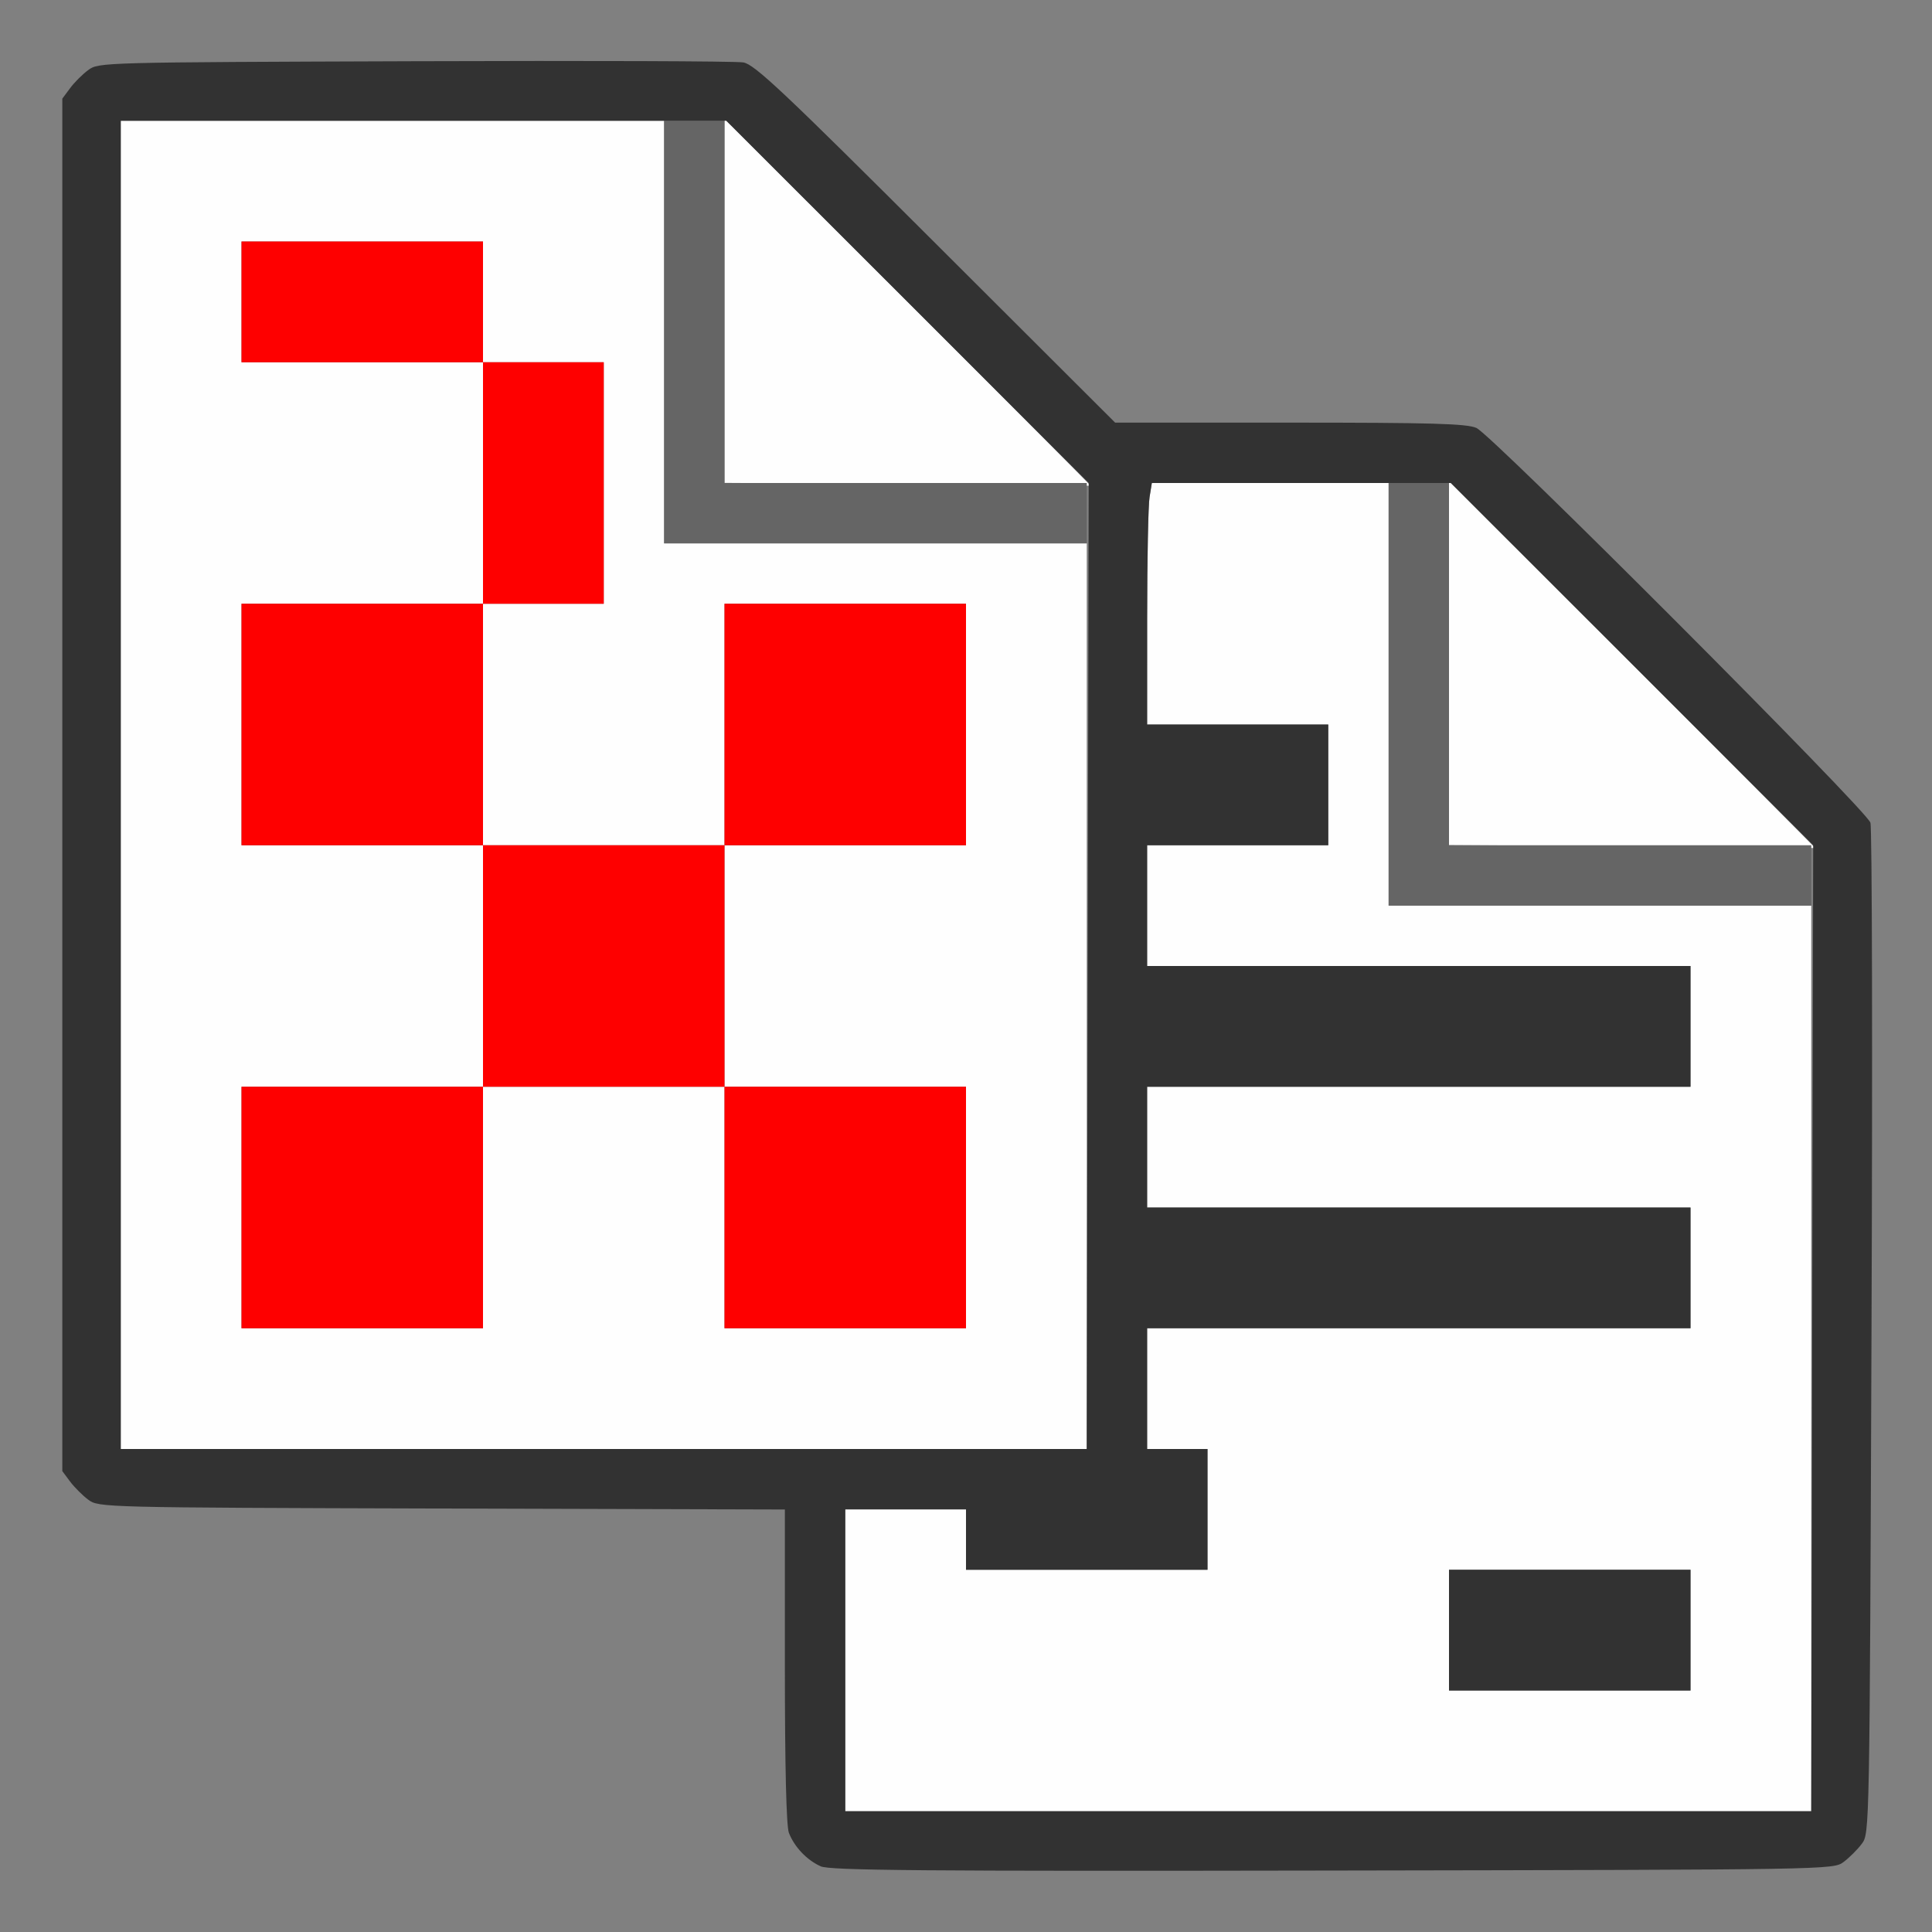 <?xml version="1.0" encoding="UTF-8" standalone="no"?>
<!-- Created with Inkscape (http://www.inkscape.org/) -->

<svg
   version="1.1"
   id="svg2"
   width="1600"
   height="1600"
   viewBox="0 0 1600 1600"
   sodipodi:docname="sortbyext.svg"
   inkscape:version="1.2.2 (732a01da63, 2022-12-09)"
   xmlns:inkscape="http://www.inkscape.org/namespaces/inkscape"
   xmlns:sodipodi="http://sodipodi.sourceforge.net/DTD/sodipodi-0.dtd"
   xmlns="http://www.w3.org/2000/svg"
   xmlns:svg="http://www.w3.org/2000/svg"
   xmlns:rdf="http://www.w3.org/1999/02/22-rdf-syntax-ns#"
   xmlns:cc="http://creativecommons.org/ns#"
   xmlns:dc="http://purl.org/dc/elements/1.1/">
  <rect x="0" y="0" width="1600" height="1600" fill="#808080" stroke="none"/>
  <defs
     id="defs6" />
  <sodipodi:namedview
     pagecolor="#808080"
     bordercolor="#666666"
     borderopacity="1"
     objecttolerance="10"
     gridtolerance="10"
     guidetolerance="10"
     inkscape:pageopacity="0"
     inkscape:pageshadow="2"
     inkscape:window-width="1993"
     inkscape:window-height="1009"
     id="namedview4"
     showgrid="false"
     inkscape:zoom="0.5"
     inkscape:cx="9"
     inkscape:cy="8"
     inkscape:window-x="-8"
     inkscape:window-y="-8"
     inkscape:window-maximized="1"
     inkscape:current-layer="SORTBYEXT"
     inkscape:showpageshadow="0"
     inkscape:pagecheckerboard="true"
     inkscape:deskcolor="#d1d1d1" />
  <g
     id="SORTBYEXT"
     transform="matrix(100,0,0,100,0,4.9999997e-5)"
     style="stroke-width:0.011">
    <path
       style="fill:none;stroke-width:0"
       d="M 0,8 V 0 h 8 8 v 8 8 H 8 0 Z m 15.269,7.42 c 0.047,-0.035 0.115,-0.103 0.151,-0.151 0.064,-0.086 0.065,-0.106 0.08,-4.232 0.009,-2.28 0.004,-4.181 -0.009,-4.224 C 15.457,6.706 12.355,3.599 12.228,3.544 12.146,3.508 11.852,3.5 10.681,3.5 H 9.235 L 7.75,2.018 C 6.486,0.756 6.249,0.533 6.156,0.517 6.096,0.506 4.87,0.502 3.432,0.507 0.847,0.516 0.816,0.516 0.731,0.58 0.683,0.615 0.615,0.683 0.58,0.731 L 0.516,0.817 V 6.5 12.183 l 0.064,0.086 c 0.035,0.047 0.103,0.115 0.151,0.151 0.085,0.064 0.113,0.065 2.928,0.073 L 6.5,12.501 v 1.294 c 0,0.841 0.012,1.325 0.033,1.382 0.044,0.117 0.149,0.227 0.264,0.278 0.077,0.034 0.832,0.041 4.24,0.035 4.134,-0.007 4.146,-0.007 4.232,-0.071 z"
       id="path827"
       inkscape:connector-curvature="0" />
    <path
       style="fill:#fefefe;stroke-width:0"
       d="M 7,13.75 V 12.5 H 7.5 8 V 12.75 13 h 1 1 V 12.5 12 H 9.75 9.5 V 11.5 11 H 11.75 14 V 10.5 10 H 11.75 9.5 V 9.5 9 H 11.75 14 V 8.5 8 H 11.75 9.5 V 7.5 7 H 10.25 11 V 6.5 6 H 10.25 9.5 l 3.438e-4,-0.883 c 1.875e-4,-0.486 0.009,-0.936 0.02,-1 L 9.539,4 H 10.52 11.5 V 5.75 7.5 H 13.25 15 V 11.25 15 H 11 7 V 13.75 Z M 14,13.5 V 13 h -1 -1 v 0.5 0.5 h 1 1 z M 1,6.5 V 1 H 3.25 5.5 V 2.75 4.5 H 7.25 9 V 8.25 12 H 5 1 Z M 4,10 V 9 h 1 1 v 1 1 H 7 8 V 10 9 H 7 6 V 8 7 H 7 8 V 6 5 H 7 6 V 6 7 H 5 4 V 6 5 H 4.5 5 V 4 3 H 4.5 4 V 2.5 2 H 3 2 V 2.5 3 H 3 4 V 4 5 H 3 2 V 6 7 H 3 4 V 8 9 H 3 2 v 1 1 H 3 4 Z M 13.508,7.008 12,6.999 V 5.492 3.985 L 13.516,5.5 c 0.834,0.833 1.516,1.519 1.516,1.523 0,0.004 -0.004,0.005 -0.008,4.281e-4 -0.004,-0.004 -0.686,-0.011 -1.516,-0.016 z m -6,-3 L 6,3.999 V 2.492 0.985 L 7.516,2.5 c 0.834,0.833 1.516,1.519 1.516,1.523 0,0.004 -0.004,0.005 -0.008,4.281e-4 -0.004,-0.004 -0.686,-0.011 -1.516,-0.016 z"
       id="path825"
       inkscape:connector-curvature="0" />
    <path
       style="fill:#656565;stroke-width:0"
       d="M 11.5,5.75 V 4 H 11.75 12 V 5.5 7 H 13.5 15 V 7.25 7.5 H 13.25 11.5 Z m -6,-3 V 1 H 5.75 6 V 2.5 4 H 7.5 9 V 4.25 4.5 H 7.25 5.5 Z"
       id="path823"
       inkscape:connector-curvature="0" />
    <path
       style="fill:#fe0000;stroke-width:0"
       d="M 2,10 V 9 H 3 4 V 8 7 H 3 2 V 6 5 H 3 4 V 4 3 H 3 2 V 2.5 2 H 3 4 V 2.5 3 H 4.5 5 V 4 5 H 4.5 4 V 6 7 H 5 6 V 6 5 H 7 8 V 6 7 H 7 6 v 1 1 h 1 1 v 1 1 H 7 6 V 10 9 H 5 4 v 1 1 H 3 2 Z"
       id="path821"
       inkscape:connector-curvature="0" />
    <path
       style="fill:#323232;stroke-width:0"
       d="M 6.797,15.456 C 6.682,15.405 6.578,15.295 6.533,15.178 6.512,15.12 6.5,14.636 6.5,13.795 v -1.294 l -2.841,-0.008 c -2.815,-0.008 -2.842,-0.009 -2.928,-0.073 -0.047,-0.035 -0.115,-0.103 -0.151,-0.151 L 0.516,12.183 V 6.5 0.817 L 0.58,0.731 C 0.615,0.683 0.683,0.615 0.731,0.58 0.816,0.516 0.847,0.516 3.432,0.507 4.87,0.502 6.096,0.506 6.156,0.517 6.249,0.533 6.486,0.756 7.75,2.018 L 9.235,3.5 h 1.446 c 1.171,0 1.465,0.008 1.546,0.044 0.128,0.056 3.229,3.163 3.263,3.269 0.014,0.043 0.018,1.944 0.009,4.224 -0.016,4.127 -0.016,4.147 -0.08,4.232 -0.035,0.047 -0.103,0.115 -0.151,0.151 -0.086,0.064 -0.099,0.064 -4.232,0.071 -3.408,0.006 -4.163,-6.81e-4 -4.24,-0.035 z m 8.211,-4.456 0.008,-4 L 13.516,5.5 12.015,4 H 10.777 9.539 l -0.019,0.117 c -0.011,0.064 -0.02,0.514 -0.02,1 L 9.5,6 H 10.25 11 V 6.5 7 H 10.25 9.5 V 7.5 8 H 11.75 14 V 8.5 9 H 11.75 9.5 V 9.5 10 H 11.75 14 V 10.5 11 H 11.75 9.5 V 11.5 12 H 9.75 10 V 12.5 13 H 9 8 V 12.75 12.5 H 7.5 7 V 13.75 15 h 4 4 z M 12,13.5 V 13 h 1 1 V 13.5 14 H 13 12 Z M 9.008,8 9.016,4 7.516,2.5 6.015,1 H 3.508 1 V 6.5 12 h 4 4 z"
       id="path819"
       inkscape:connector-curvature="0" />
  </g>
</svg>
